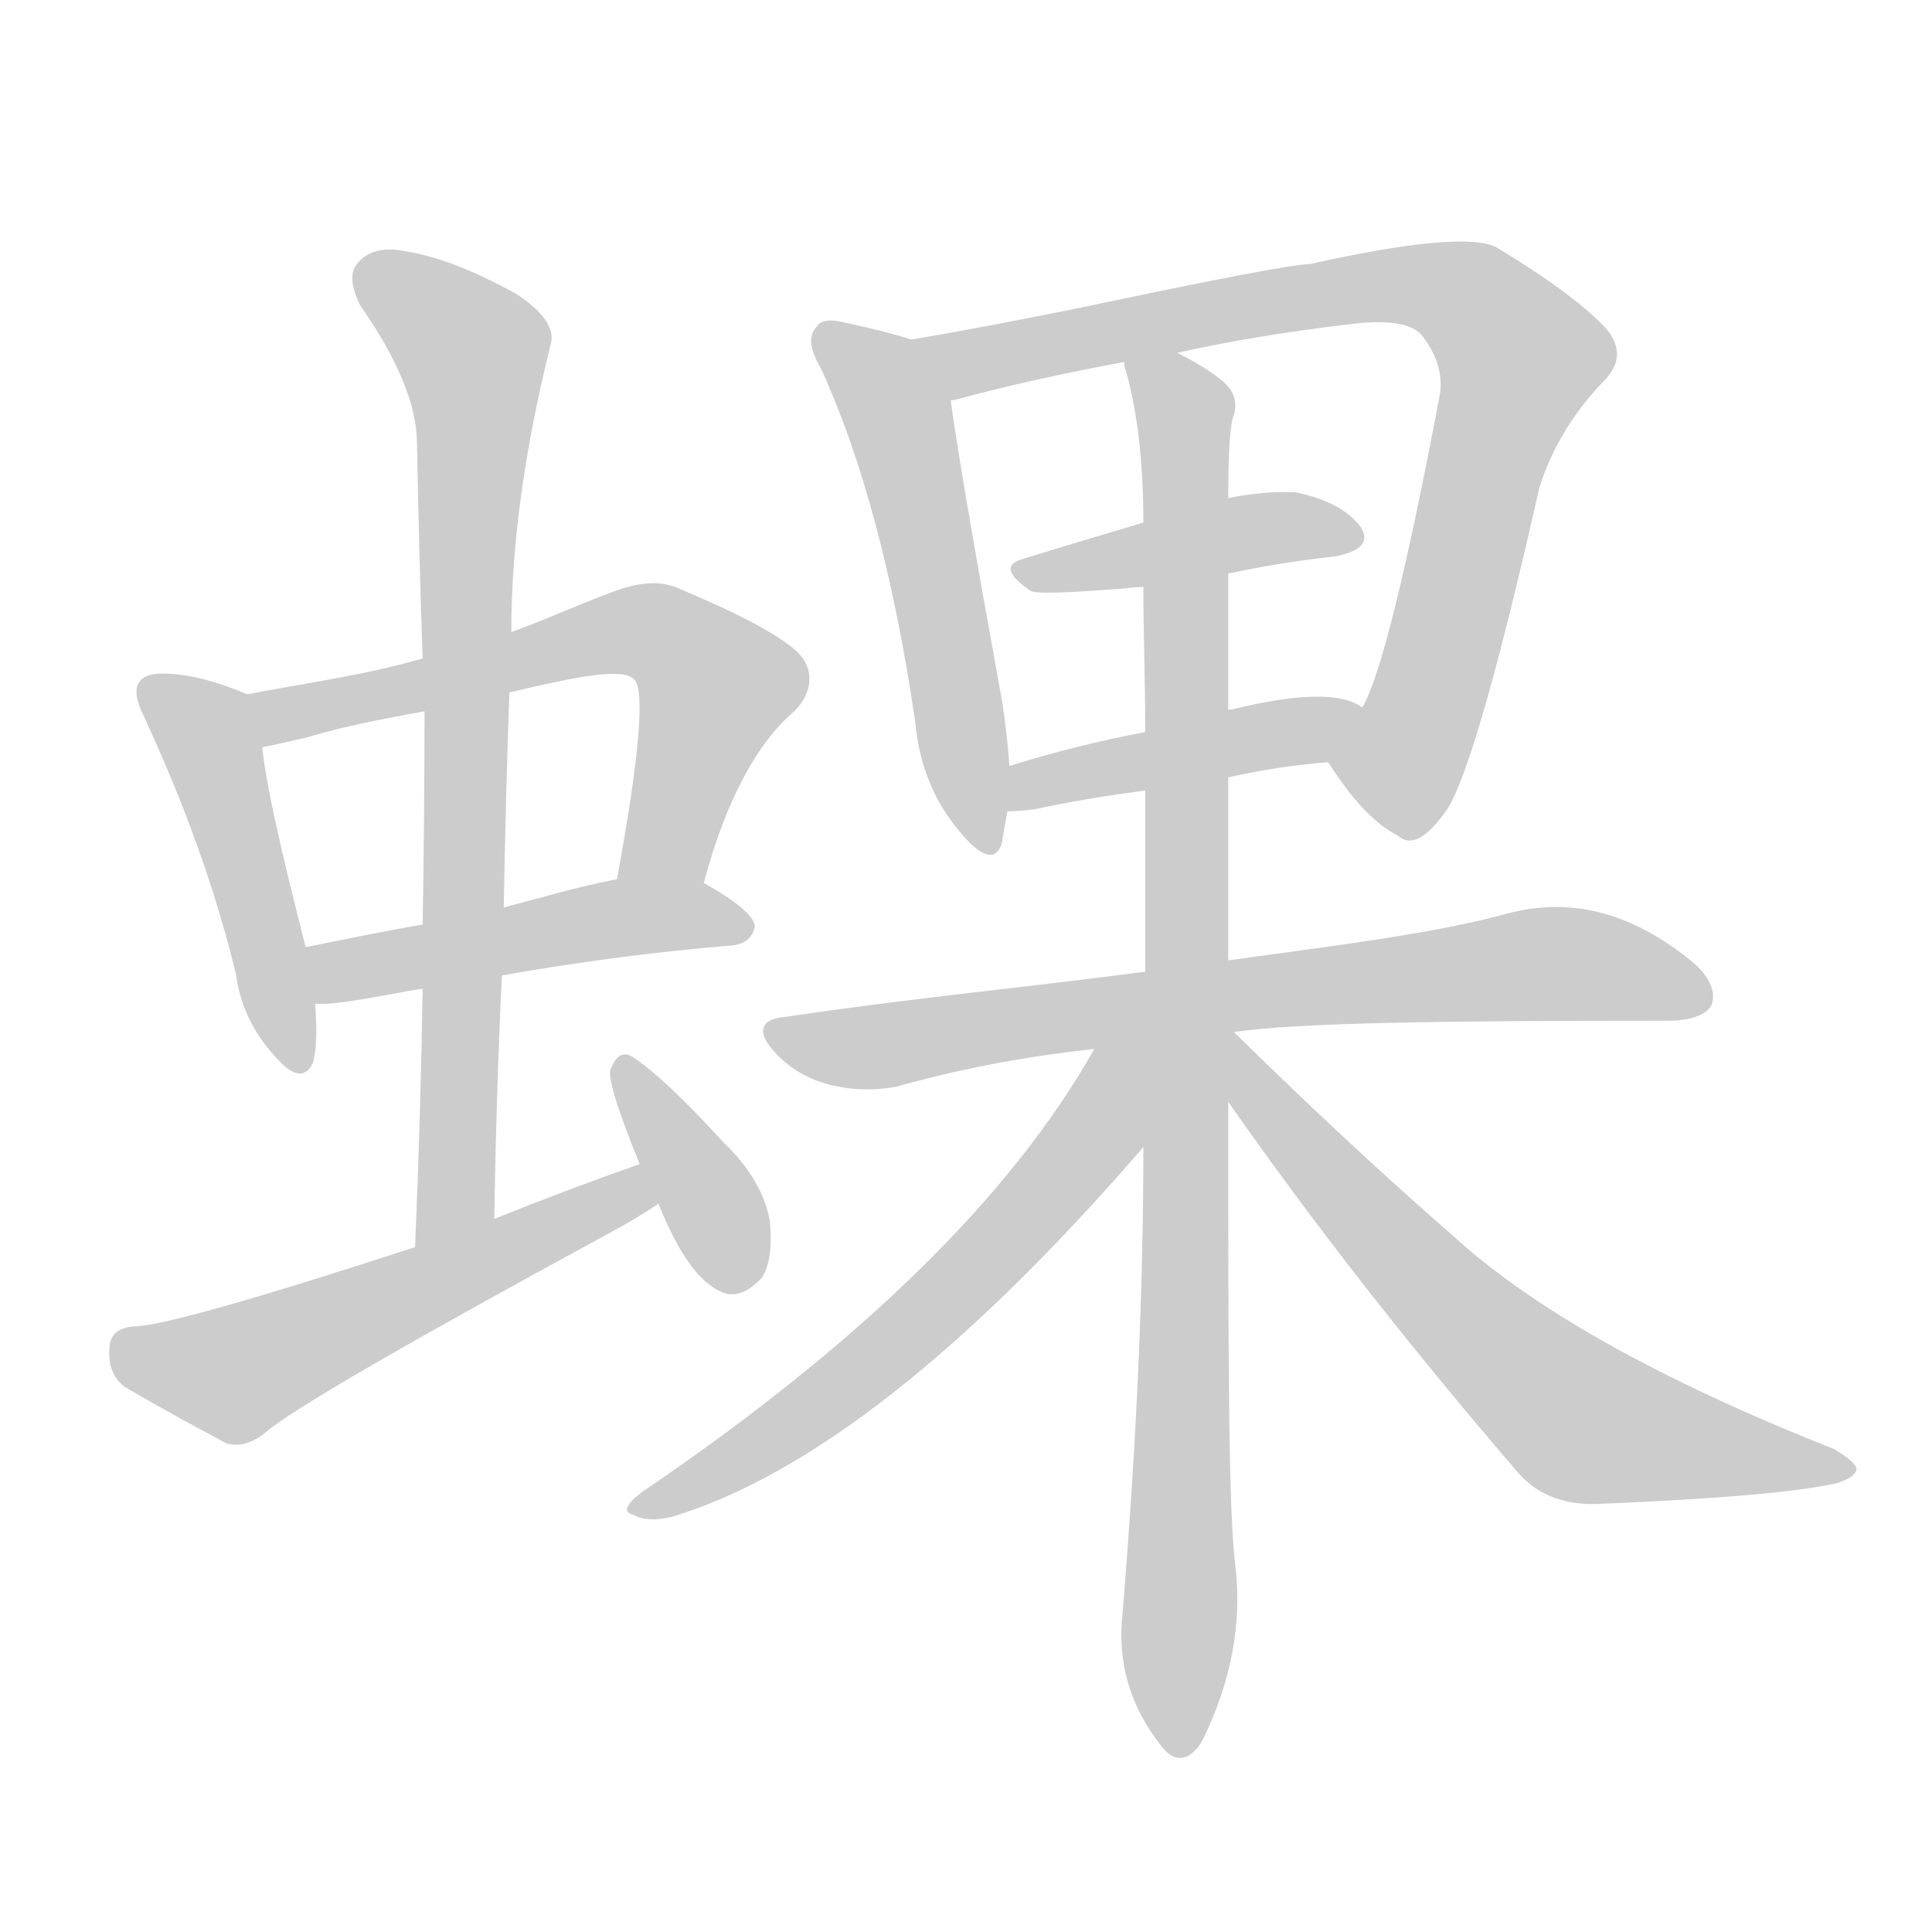 <!--
AnimCJK 2016-2018 Copyright Francois Mizessyn - https://github.com/parsimonhi/animCJK
Derived from:
    MakeMeAHanzi project - https://github.com/skishore/makemeahanzi
    Arphic PL KaitiM GB - https://apps.ubuntu.com/cat/applications/precise/fonts-arphic-gkai00mp/
    Arphic PL UKai - https://apps.ubuntu.com/cat/applications/fonts-arphic-ukai/
You can redistribute and/or modify this file under the terms of the Arphic Public License
as published by Arphic Technology Co., Ltd.
You should have received a copy of this license (the directory "APL") along with this file;
if not, see http://ftp.gnu.org/non-gnu/chinese-fonts-truetype/LICENSE.
-->
<svg id="z34622" class="acjk" version="1.1" viewBox="0 0 1024 1024" xmlns="http://www.w3.org/2000/svg" xmlns:xlink="http://www.w3.org/1999/xlink">
<style>
<![CDATA[
@keyframes z34622k {
	from {
		stroke:#ccc;
		stroke-dashoffset:3334;
	}
	1% {
		stroke:#c00;
		stroke-dashoffset:3334;
	}
	75% {
		stroke:#c00;
		stroke-dashoffset:0;
	}
	to {
		stroke:#000;
	}
}
#z34622 path[clip-path] {
	animation:z34622k 1s linear both;
	stroke-dasharray:3334;
	stroke-width:128;
	stroke-linecap:round;
	fill:none;
}
#z34622 path[clip-path="url(#z34622c1)"] {animation-delay:1s;}
#z34622 path[clip-path="url(#z34622c2)"] {animation-delay:2s;}
#z34622 path[clip-path="url(#z34622c3)"] {animation-delay:3s;}
#z34622 path[clip-path="url(#z34622c4)"] {animation-delay:4s;}
#z34622 path[clip-path="url(#z34622c5)"] {animation-delay:5s;}
#z34622 path[clip-path="url(#z34622c6)"] {animation-delay:6s;}
#z34622 path[clip-path="url(#z34622c7)"] {animation-delay:7s;}
#z34622 path[clip-path="url(#z34622c8)"] {animation-delay:8s;}
#z34622 path[clip-path="url(#z34622c9)"] {animation-delay:9s;}
#z34622 path[clip-path="url(#z34622c10)"] {animation-delay:10s;}
#z34622 path[clip-path="url(#z34622c11)"] {animation-delay:11s;}
#z34622 path[clip-path="url(#z34622c12)"] {animation-delay:12s;}
#z34622 path[clip-path="url(#z34622c13)"] {animation-delay:13s;}
#z34622 path[clip-path="url(#z34622c14)"] {animation-delay:14s;}
#z34622 path {fill:#ccc;}
]]>
</style>
<path id="z34622d1" d="M131 368C117 362 101 357 86 357C79 357 66 359 76 379C92 414 111 459 125 516C127 532 134 547 145 559C155 571 162 572 166 563C168 555 168 544 167 532C164 512 164 512 162 502C149 451 141 416 139 396C137 386 140 372 131 368Z"/>
<path id="z34622d2" d="M373 468C385 423 402 393 421 377C431 367 432 354 422 345C412 336 391 325 360 312C349 307 337 309 324 314C305 321 288 329 271 335C240 344 240 344 224 349C193 358 162 362 131 368C121 370 129 398 139 396C145 395 153 393 162 391C182 385 203 381 225 377C255 370 255 370 270 367C308 358 330 354 336 360C342 365 339 401 327 466C324 481 370 483 373 468Z"/>
<path id="z34622d3" d="M167 532C179 533 205 527 224 524C252 519 252 519 266 517C300 511 341 505 389 501C395 500 399 497 400 491C400 486 391 478 373 468C360 460 342 463 327 466C306 470 286 476 267 481C238 487 238 487 224 490C201 494 177 499 162 502C152 504 157 532 167 532Z"/>
<path id="z34622d4" d="M224 524Q223 590 220 661C220 676 262 661 262 646Q263 580 266 517C267 493 267 493 267 481Q268 423 270 367C271 346 271 346 271 335Q271 266 292 182Q295 170 274 156Q240 137 214 133Q198 130 190 139Q183 146 191 162Q221 205 221 235Q222 290 224 349C225 368 225 368 225 377Q225 432 224 490C224 513 224 513 224 524Z"/>
<path id="z34622d5" d="M220 661Q91 703 71 703Q58 704 58 715Q57 728 66 735Q88 748 120 765Q130 768 141 759Q162 741 324 653Q337 646 349 638C356 634 346 615 339 617Q302 630 262 646C234 656 234 656 220 661Z"/>
<path id="z34622d6" d="M349 638Q365 678 383 685Q393 689 404 677Q410 667 408 647Q404 625 383 605Q352 571 335 560Q328 556 324 566Q320 570 339 617C346 631 346 631 349 638Z"/>
<path id="z34622d7" d="M483 180Q471 176 448 171Q436 168 433 173Q426 180 435 195Q468 267 485 382Q488 416 508 440Q526 462 531 447Q532 440 534 430C535 414 535 414 535 406Q534 390 531 371Q509 250 504 213C502 200 496 183 483 180Z"/>
<path id="z34622d8" d="M704 404Q723 434 741 443Q751 452 767 429Q783 404 816 258Q826 227 850 202Q863 189 852 175Q836 157 793 131Q775 122 694 140Q682 140 573 163Q524 173 483 180C470 183 492 218 504 213Q503 212 506 212Q542 202 595 192C614 189 614 189 624 187Q664 178 714 172Q744 168 753 177Q766 193 763 210Q736 352 722 375C716 385 697 395 704 404Z"/>
<path id="z34622d9" d="M651 304Q679 298 707 295Q729 291 721 279Q711 266 687 261Q671 260 651 264C621 273 621 273 606 277Q572 287 543 296Q527 300 546 313Q549 316 606 311C636 306 636 306 651 304Z"/>
<path id="z34622d10" d="M651 412Q678 406 704 404C715 404 732 381 722 375Q706 363 653 376Q650 376 651 377C622 384 622 384 607 388Q570 395 535 406C527 408 526 430 534 430Q540 430 548 429Q576 423 607 419C636 414 636 414 651 412Z"/>
<path id="z34622d11" d="M654 547C688 542 764 541 884 541C896 541 904 538 907 533C910 526 906 517 896 509C860 480 827 476 796 485C758 495 709 501 651 509C622 513 622 513 607 515C547 523 483 529 416 539C403 540 401 547 410 557C418 566 428 572 440 575C452 578 464 578 475 576C507 567 542 560 580 556C597 554 597 554 606 553C638 549 638 549 654 547Z"/>
<path id="z34622d12" d="M606 608C606 698 601 781 595 855C592 881 599 905 616 926C623 935 631 933 637 923C653 891 658 860 655 832C651 803 651 720 651 584C651 534 651 534 651 509C651 476 651 444 651 412C651 400 650 396 651 377C651 358 651 322 651 304C651 277 651 277 651 264C651 239 652 224 654 220C656 213 654 207 648 202C642 197 634 192 624 187C616 182 594 185 596 194C602 214 606 241 606 277C606 300 606 300 606 311C606 335 607 361 607 388C607 388 607 408 607 419C607 451 607 483 607 515C606 540 606 540 606 553C606 590 606 590 606 608Z"/>
<path id="z34622d13" d="M580 556Q514 673 340 791Q327 801 336 803Q343 807 356 804Q465 771 606 608C641 573 602 511 580 556Z"/>
<path id="z34622d14" d="M651 584Q718 680 805 781Q821 799 850 797Q944 793 974 786Q983 783 984 779Q984 775 972 768Q833 713 769 654Q714 606 654 547C637 530 637 565 651 584Z"/>
<defs>
	<clipPath id="z34622c1"><use xlink:href="#z34622d1"/></clipPath>
	<clipPath id="z34622c2"><use xlink:href="#z34622d2"/></clipPath>
	<clipPath id="z34622c3"><use xlink:href="#z34622d3"/></clipPath>
	<clipPath id="z34622c4"><use xlink:href="#z34622d4"/></clipPath>
	<clipPath id="z34622c5"><use xlink:href="#z34622d5"/></clipPath>
	<clipPath id="z34622c6"><use xlink:href="#z34622d6"/></clipPath>
	<clipPath id="z34622c7"><use xlink:href="#z34622d7"/></clipPath>
	<clipPath id="z34622c8"><use xlink:href="#z34622d8"/></clipPath>
	<clipPath id="z34622c9"><use xlink:href="#z34622d9"/></clipPath>
	<clipPath id="z34622c10"><use xlink:href="#z34622d10"/></clipPath>
	<clipPath id="z34622c11"><use xlink:href="#z34622d11"/></clipPath>
	<clipPath id="z34622c12"><use xlink:href="#z34622d12"/></clipPath>
	<clipPath id="z34622c13"><use xlink:href="#z34622d13"/></clipPath>
	<clipPath id="z34622c14"><use xlink:href="#z34622d14"/></clipPath>
</defs>
<path pathLength="3333" clip-path="url(#z34622c1)" d="M77 362L108 384L159 562"/>
<path pathLength="3333" clip-path="url(#z34622c2)" d="M140 372L355 339L383 368L347 466"/>
<path pathLength="3333" clip-path="url(#z34622c3)" d="M168 507L393 489"/>
<path pathLength="3333" clip-path="url(#z34622c4)" d="M194 144L254 196L229 657"/>
<path pathLength="3333" clip-path="url(#z34622c5)" d="M64 716L127 728L343 630"/>
<path pathLength="3333" clip-path="url(#z34622c6)" d="M332 568L395 681"/>
<path pathLength="3333" clip-path="url(#z34622c7)" d="M438 180L474 217L521 447"/>
<path pathLength="3333" clip-path="url(#z34622c8)" d="M492 182L741 151L799 177L809 199L731 435"/>
<path pathLength="3333" clip-path="url(#z34622c9)" d="M544 303L716 281"/>
<path pathLength="3333" clip-path="url(#z34622c10)" d="M541 423L715 382"/>
<path pathLength="3333" clip-path="url(#z34622c11)" d="M414 548L813 510L903 523"/>
<path pathLength="3333" clip-path="url(#z34622c12)" d="M603 199L629 231L626 927"/>
<path pathLength="3333" clip-path="url(#z34622c13)" d="M598 561L481 706L341 797"/>
<path pathLength="3333" clip-path="url(#z34622c14)" d="M658 559L838 754L976 779"/>
</svg>